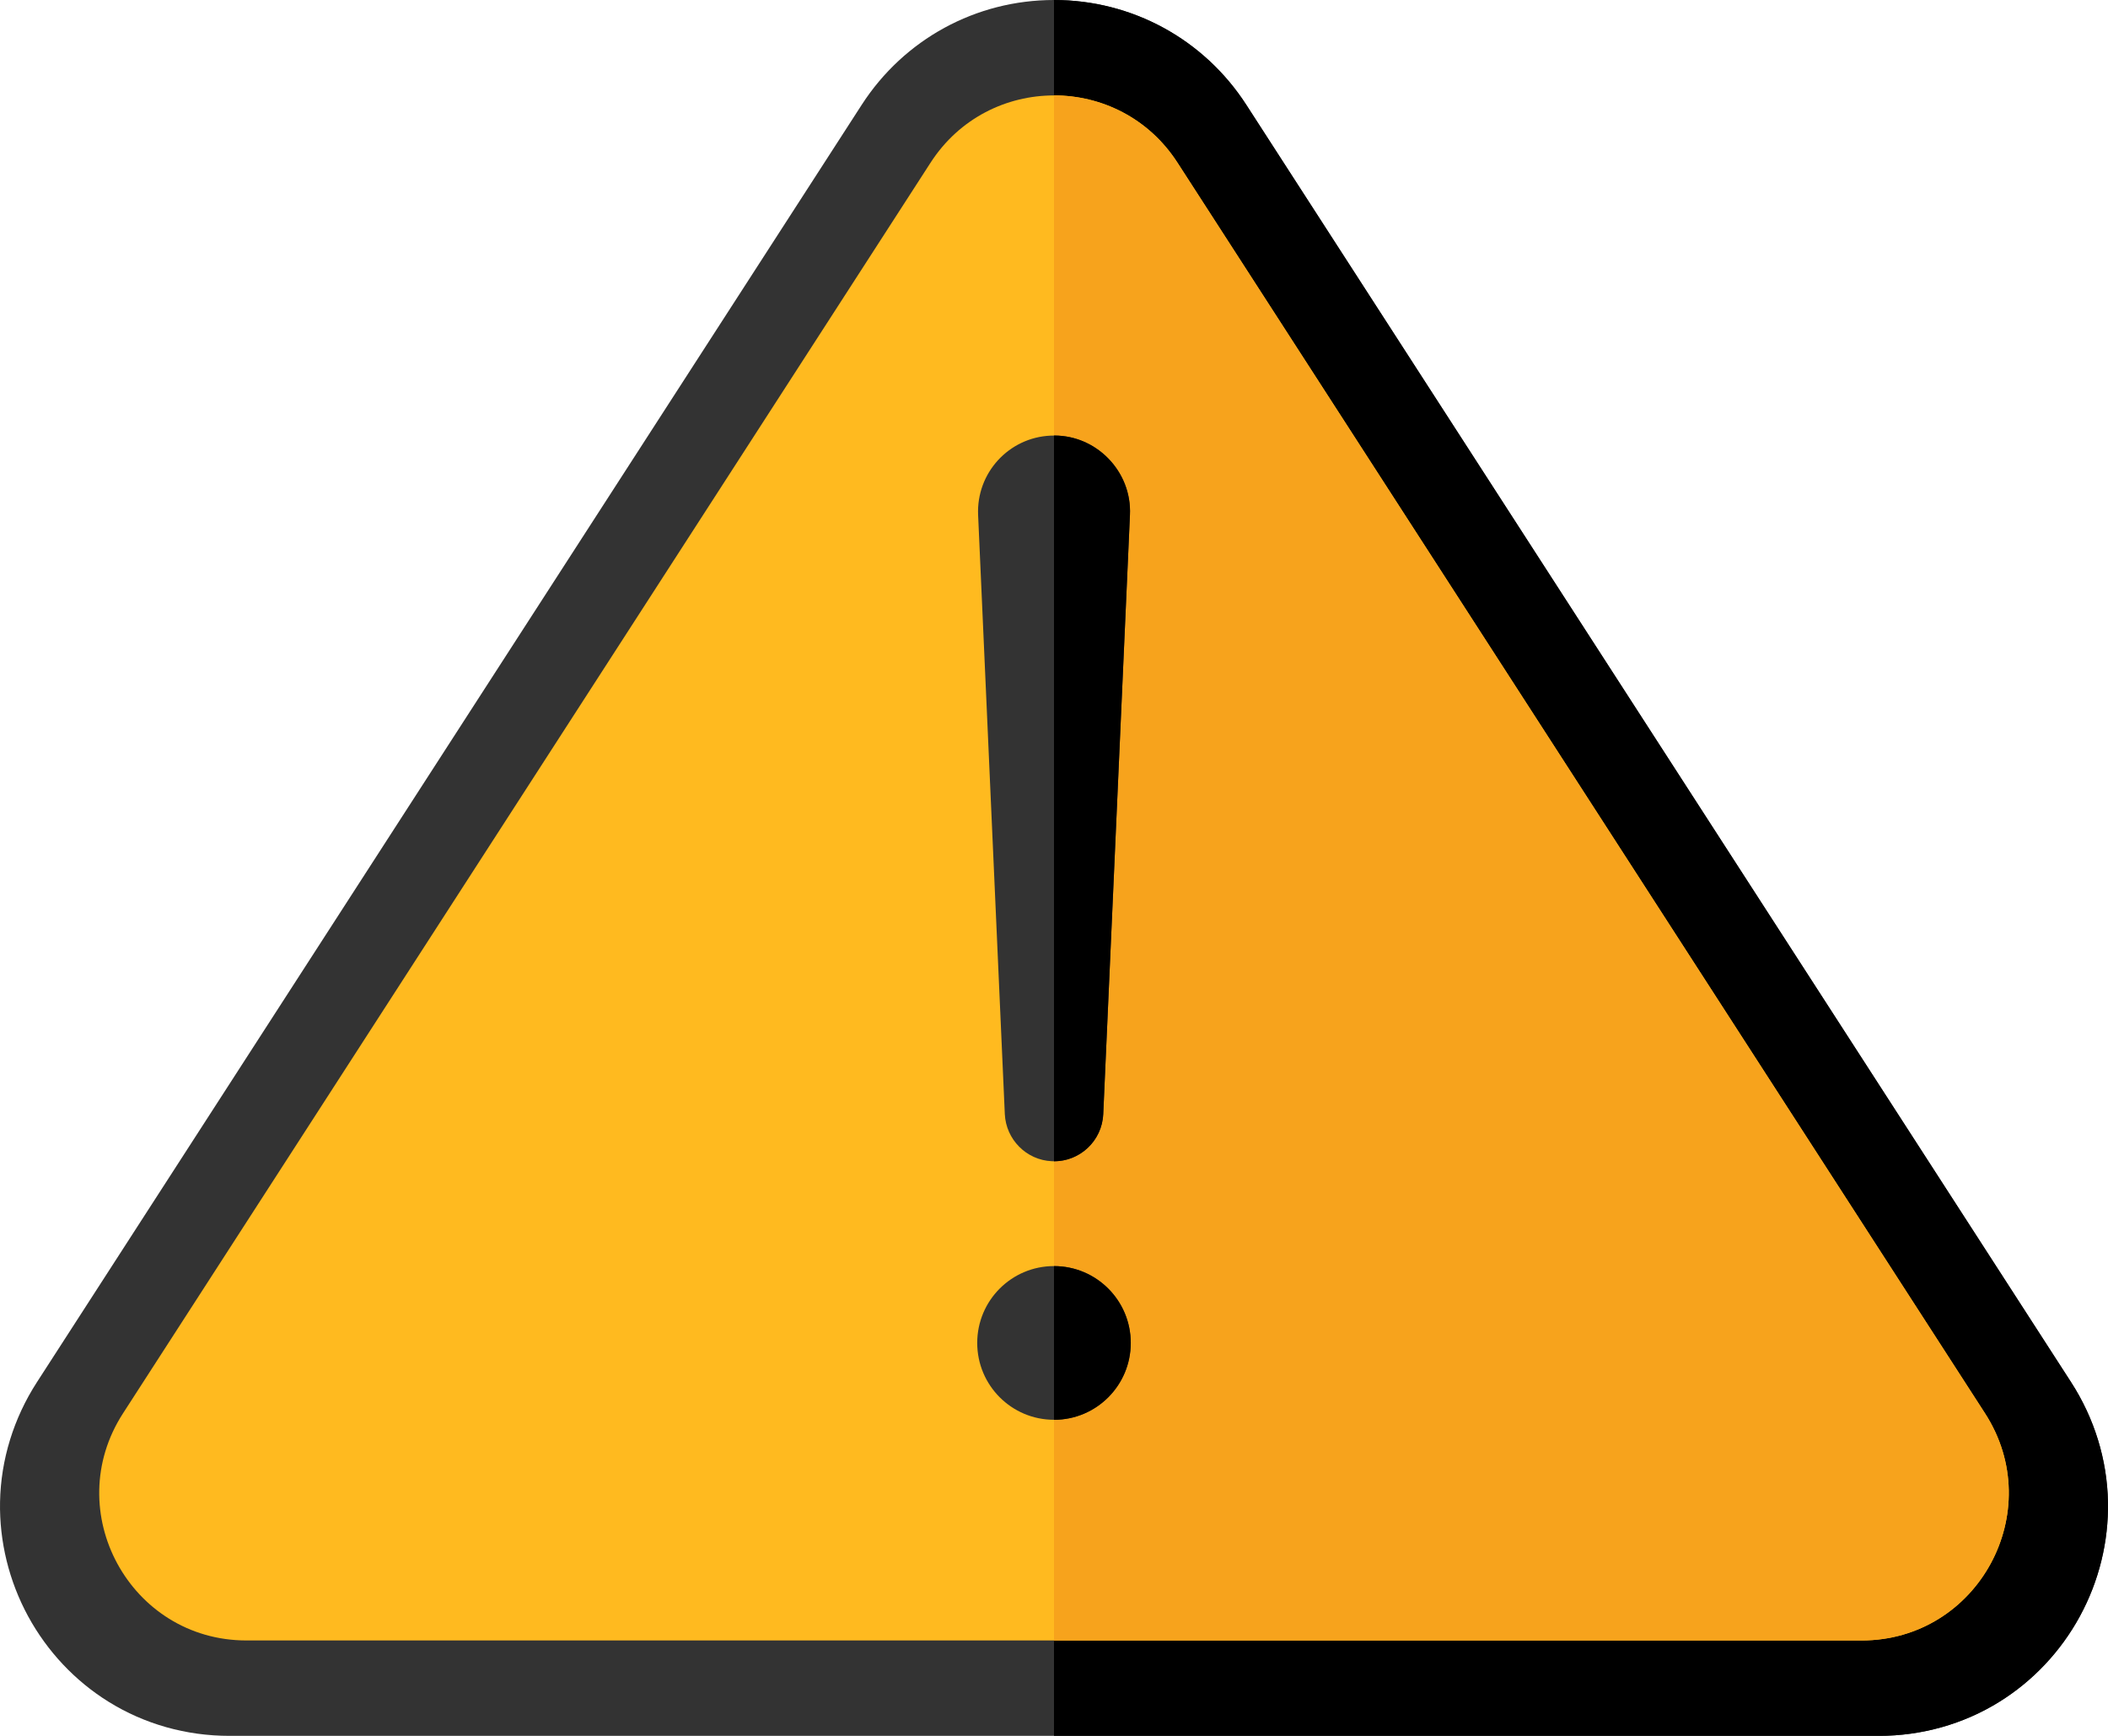 <svg width="102" height="84" viewBox="0 0 102 84" fill="none" xmlns="http://www.w3.org/2000/svg">
<g clipPath="url(#clip0_5141_3838)">
<path d="M11.089 84C9.01 84 6.994 83.431 5.259 82.354C3.632 81.345 2.284 79.911 1.359 78.211C0.435 76.509 -0.034 74.597 0.002 72.681C0.04 70.638 0.658 68.633 1.787 66.885L41.697 5.07C43.746 1.896 47.225 0 51 0C54.775 0 58.253 1.896 60.303 5.07L100.213 66.886C101.342 68.634 101.959 70.639 101.998 72.682C102.034 74.599 101.565 76.51 100.64 78.211C99.715 79.912 98.367 81.345 96.74 82.354C95.005 83.431 92.989 84 90.909 84H11.089Z" fill="#333333"/>
<path d="M100.641 78.211C99.716 79.911 98.368 81.345 96.741 82.355C95.007 83.432 92.991 84.001 90.911 84.001H51V0C54.775 0 58.254 1.896 60.304 5.07L100.214 66.885C101.343 68.633 101.961 70.638 101.999 72.681C102.035 74.596 101.566 76.509 100.641 78.21V78.211Z" fill="black"/>
<path d="M90.074 79.384H11.927C6.29 79.384 2.891 73.133 5.953 68.392L45.026 7.874C47.829 3.532 54.173 3.532 56.976 7.874L96.049 68.392C99.11 73.133 95.711 79.384 90.075 79.384H90.074Z" fill="#FFBA1F"/>
<path d="M90.074 79.383H51V4.616C53.287 4.616 55.574 5.701 56.975 7.873L96.049 68.392C99.109 73.133 95.711 79.385 90.074 79.385V79.383Z" fill="#F7A31C"/>
<path d="M54.674 24.923L53.383 53.914C53.324 55.231 52.21 56.251 50.895 56.193C49.654 56.137 48.677 55.132 48.62 53.914L47.328 24.923C47.237 22.891 48.809 21.17 50.837 21.081C52.981 20.974 54.78 22.778 54.674 24.923Z" fill="#333333"/>
<path d="M50.999 68.705C53.051 68.705 54.714 67.04 54.714 64.986C54.714 62.932 53.051 61.267 50.999 61.267C48.948 61.267 47.285 62.932 47.285 64.986C47.285 67.04 48.948 68.705 50.999 68.705Z" fill="#333333"/>
<path d="M54.674 24.924L53.382 53.915C53.325 55.196 52.268 56.197 51 56.196V21.076C53.072 21.066 54.776 22.832 54.674 24.924Z" fill="black"/>
<path d="M54.714 64.987C54.714 67.042 53.051 68.706 51 68.706V61.269C53.051 61.269 54.714 62.933 54.714 64.987Z" fill="black"/>
</g>
<defs>
<clipPath id="clip0_5141_3838">
<rect width="102" height="84" fill="white"/>
</clipPath>
</defs>
</svg>
